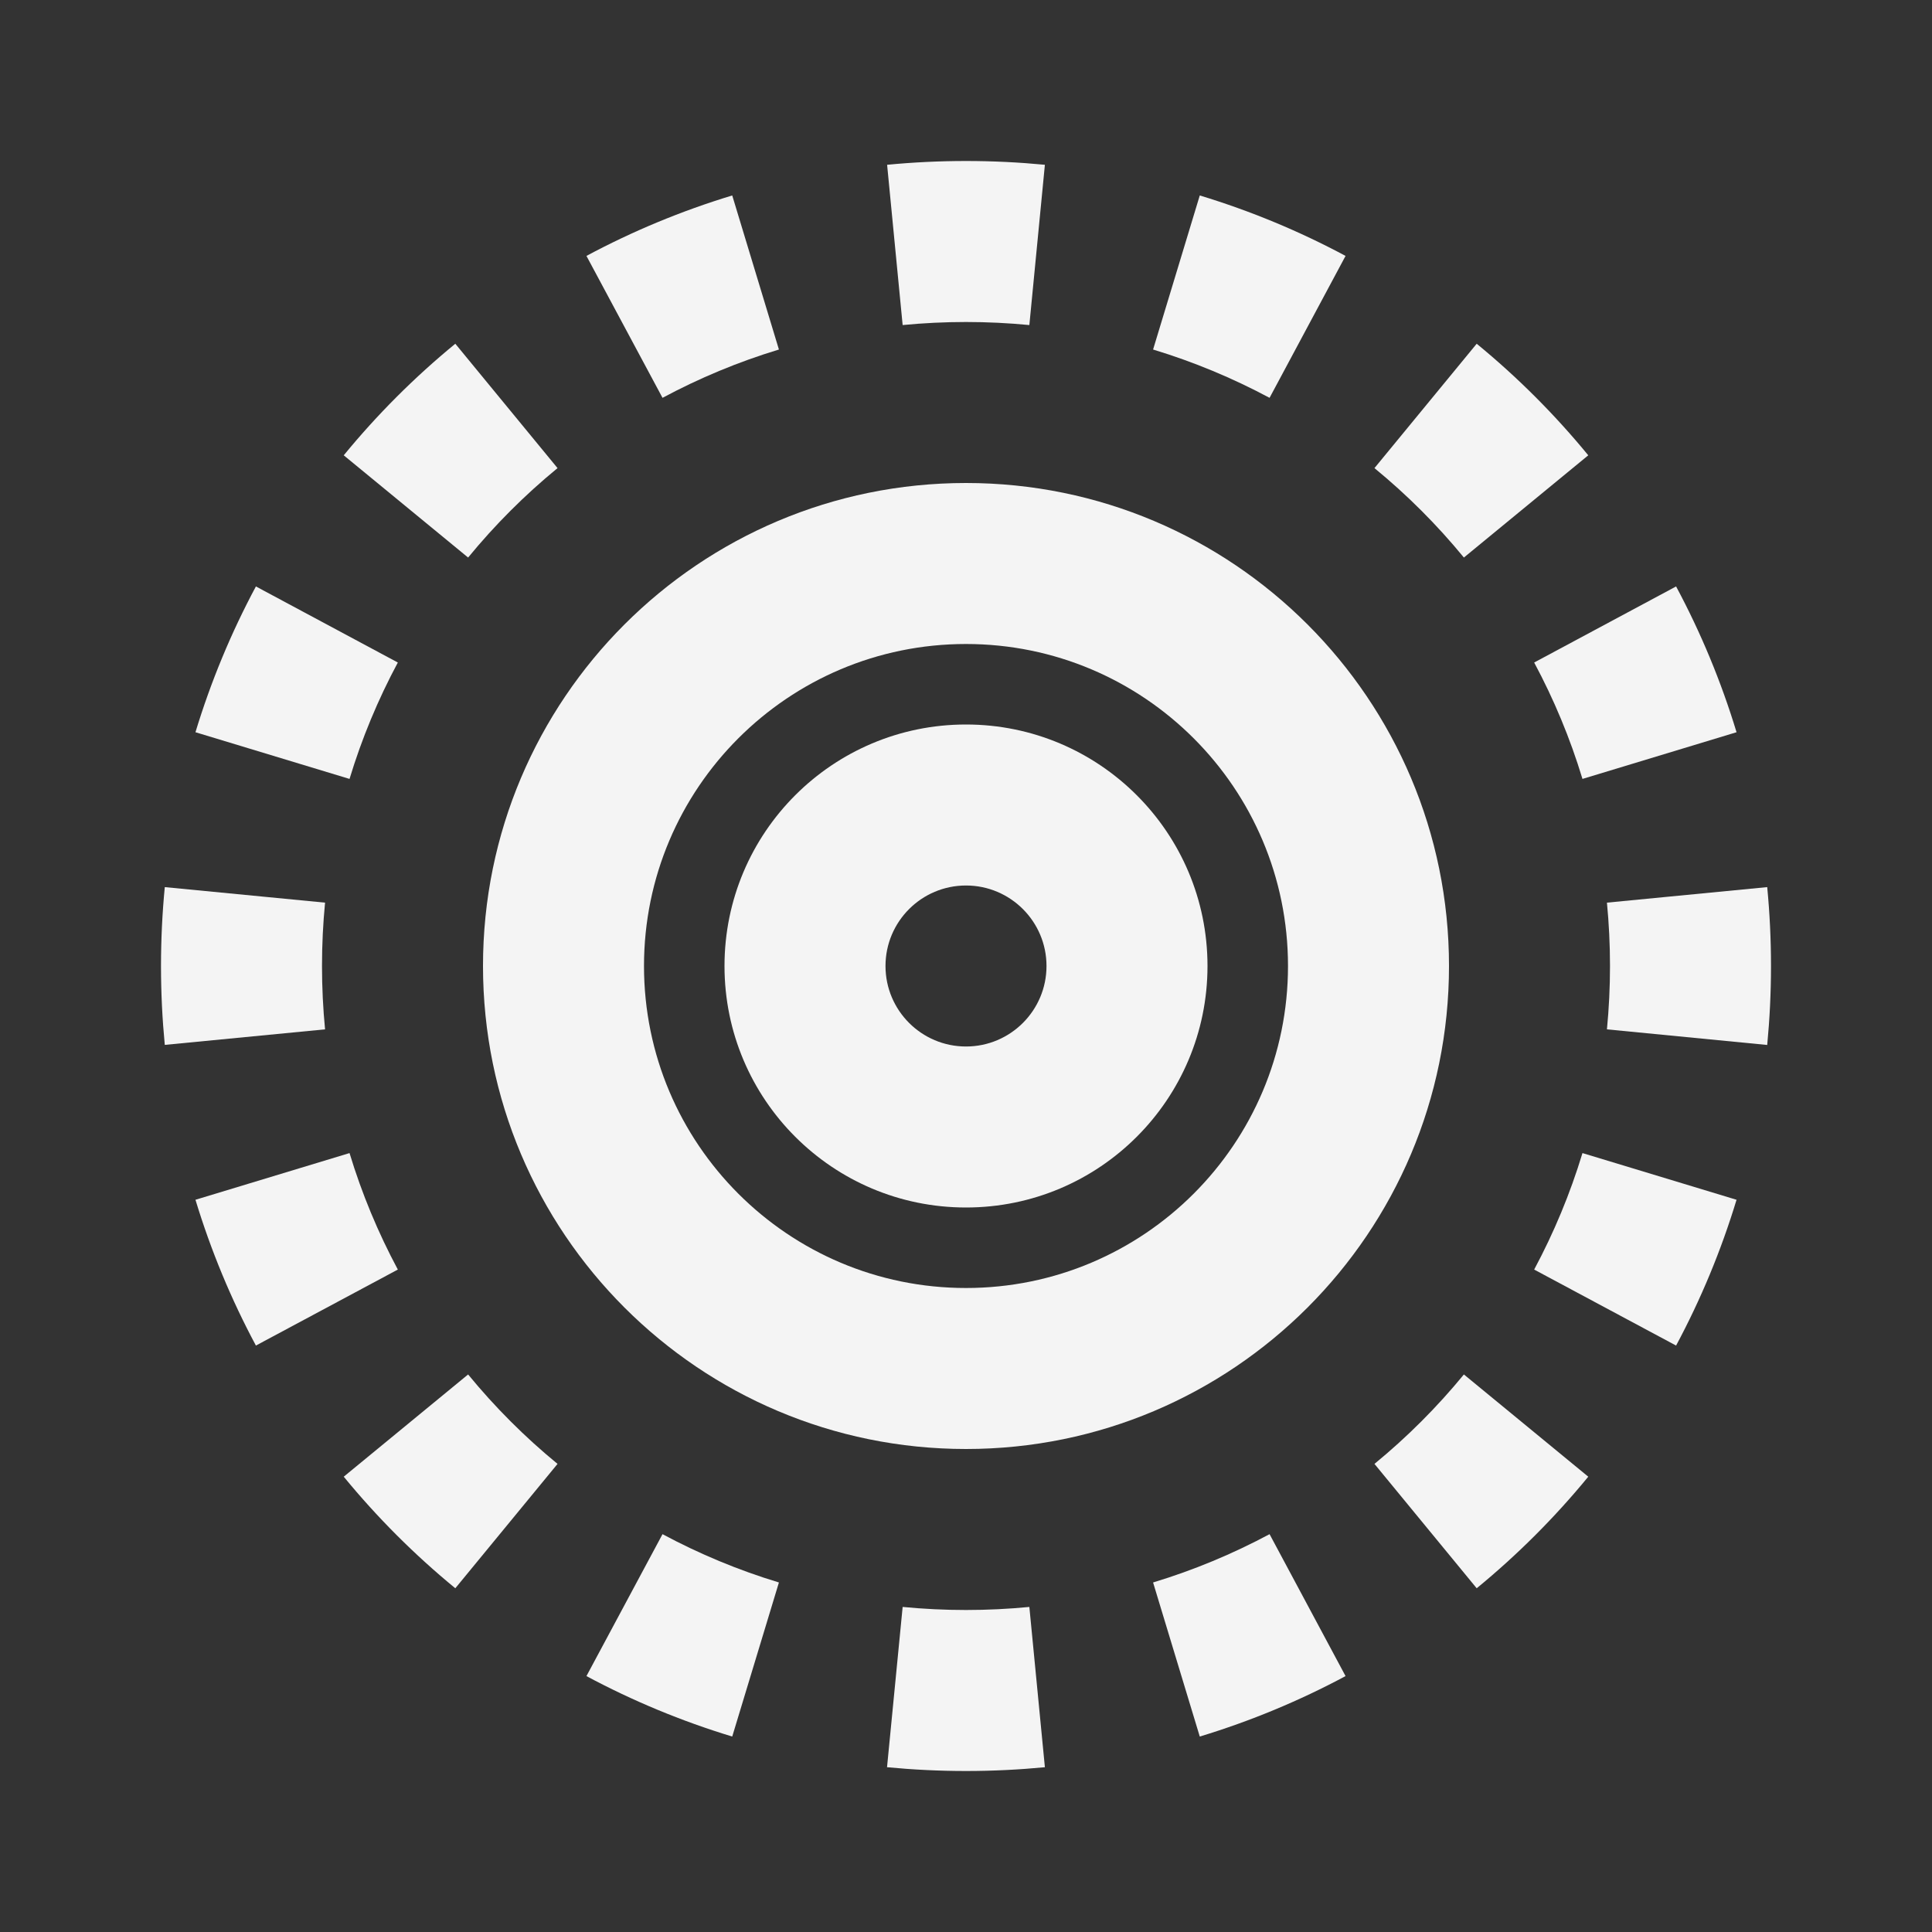 <svg stroke="#f4f4f4" fill="none" stroke-width="0" viewBox="0 0 24 24" height="1em" width="1em"
     xmlns="http://www.w3.org/2000/svg">
    <rect x="0" y="0" width="24" height="24" fill="#333333" stroke="none"/>
    <path d="M12.98 21.953C12.658 21.984 12.331 22 12 22C11.669 22 11.342 21.984 11.019 21.953L11.213 19.962C11.472 19.987 11.734 20 12 20C12.266 20 12.528 19.987 12.787 19.962L12.98 21.953Z"
          fill="#f4f4f4"></path>
    <path d="M9.096 21.572L9.676 19.658C9.171 19.505 8.687 19.303 8.23 19.058L7.285 20.821C7.858 21.128 8.464 21.38 9.096 21.572Z"
          fill="#f4f4f4"></path>
    <path d="M5.656 19.73L6.926 18.185C6.52 17.852 6.148 17.48 5.815 17.074L4.27 18.344C4.685 18.85 5.15 19.315 5.656 19.73Z"
          fill="#f4f4f4"></path>
    <path d="M3.179 16.715L4.942 15.771C4.697 15.313 4.495 14.829 4.342 14.324L2.428 14.904C2.62 15.536 2.872 16.142 3.179 16.715Z"
          fill="#f4f4f4"></path>
    <path d="M2.047 12.98L4.038 12.787C4.013 12.528 4 12.266 4 12C4 11.734 4.013 11.472 4.038 11.213L2.047 11.02C2.016 11.342 2 11.669 2 12C2 12.331 2.016 12.658 2.047 12.98Z"
          fill="#f4f4f4"></path>
    <path d="M2.428 9.096L4.342 9.676C4.495 9.171 4.697 8.687 4.942 8.23L3.179 7.285C2.872 7.858 2.62 8.464 2.428 9.096Z"
          fill="#f4f4f4"></path>
    <path d="M4.27 5.656L5.815 6.926C6.148 6.52 6.52 6.148 6.926 5.815L5.656 4.27C5.15 4.685 4.685 5.15 4.27 5.656Z"
          fill="#f4f4f4"></path>
    <path d="M7.285 3.179L8.23 4.942C8.687 4.697 9.171 4.495 9.676 4.342L9.096 2.428C8.464 2.62 7.858 2.872 7.285 3.179Z"
          fill="#f4f4f4"></path>
    <path d="M11.02 2.047C11.342 2.016 11.669 2 12 2C12.331 2 12.658 2.016 12.98 2.047L12.787 4.038C12.528 4.013 12.266 4 12 4C11.734 4 11.472 4.013 11.213 4.038L11.02 2.047Z"
          fill="#f4f4f4"></path>
    <path d="M14.904 2.428L14.324 4.342C14.829 4.495 15.313 4.697 15.771 4.942L16.715 3.179C16.142 2.872 15.536 2.62 14.904 2.428Z"
          fill="#f4f4f4"></path>
    <path d="M18.344 4.27L17.074 5.815C17.48 6.148 17.852 6.52 18.185 6.926L19.73 5.656C19.315 5.15 18.85 4.685 18.344 4.27Z"
          fill="#f4f4f4"></path>
    <path d="M20.821 7.285L19.058 8.23C19.303 8.687 19.505 9.171 19.658 9.676L21.572 9.096C21.38 8.464 21.128 7.858 20.821 7.285Z"
          fill="#f4f4f4"></path>
    <path d="M21.953 11.02L19.962 11.213C19.987 11.472 20 11.734 20 12C20 12.266 19.987 12.528 19.962 12.787L21.953 12.981C21.984 12.658 22 12.331 22 12C22 11.669 21.984 11.342 21.953 11.02Z"
          fill="#f4f4f4"></path>
    <path d="M21.572 14.904L19.658 14.324C19.505 14.829 19.303 15.313 19.058 15.771L20.821 16.715C21.128 16.142 21.38 15.536 21.572 14.904Z"
          fill="#f4f4f4"></path>
    <path d="M19.73 18.344L18.185 17.074C17.852 17.48 17.48 17.852 17.074 18.185L18.344 19.73C18.85 19.315 19.315 18.85 19.73 18.344Z"
          fill="#f4f4f4"></path>
    <path d="M16.715 20.821L15.771 19.058C15.313 19.303 14.829 19.505 14.324 19.658L14.904 21.572C15.536 21.38 16.142 21.128 16.715 20.821Z"
          fill="#f4f4f4"></path>
    <path fill-rule="evenodd" clip-rule="evenodd"
          d="M9 12C9 10.343 10.343 9 12 9C13.657 9 15 10.343 15 12C15 13.657 13.657 15 12 15C10.343 15 9 13.657 9 12ZM12 13C11.448 13 11 12.552 11 12C11 11.448 11.448 11 12 11C12.552 11 13 11.448 13 12C13 12.552 12.552 13 12 13Z"
          fill="#f4f4f4"></path>
    <path fill-rule="evenodd" clip-rule="evenodd"
          d="M12 6C8.686 6 6 8.686 6 12C6 15.314 8.686 18 12 18C15.314 18 18 15.314 18 12C18 8.686 15.314 6 12 6ZM8 12C8 14.209 9.791 16 12 16C14.209 16 16 14.209 16 12C16 9.791 14.209 8 12 8C9.791 8 8 9.791 8 12Z"
          fill="#f4f4f4"></path>
</svg>